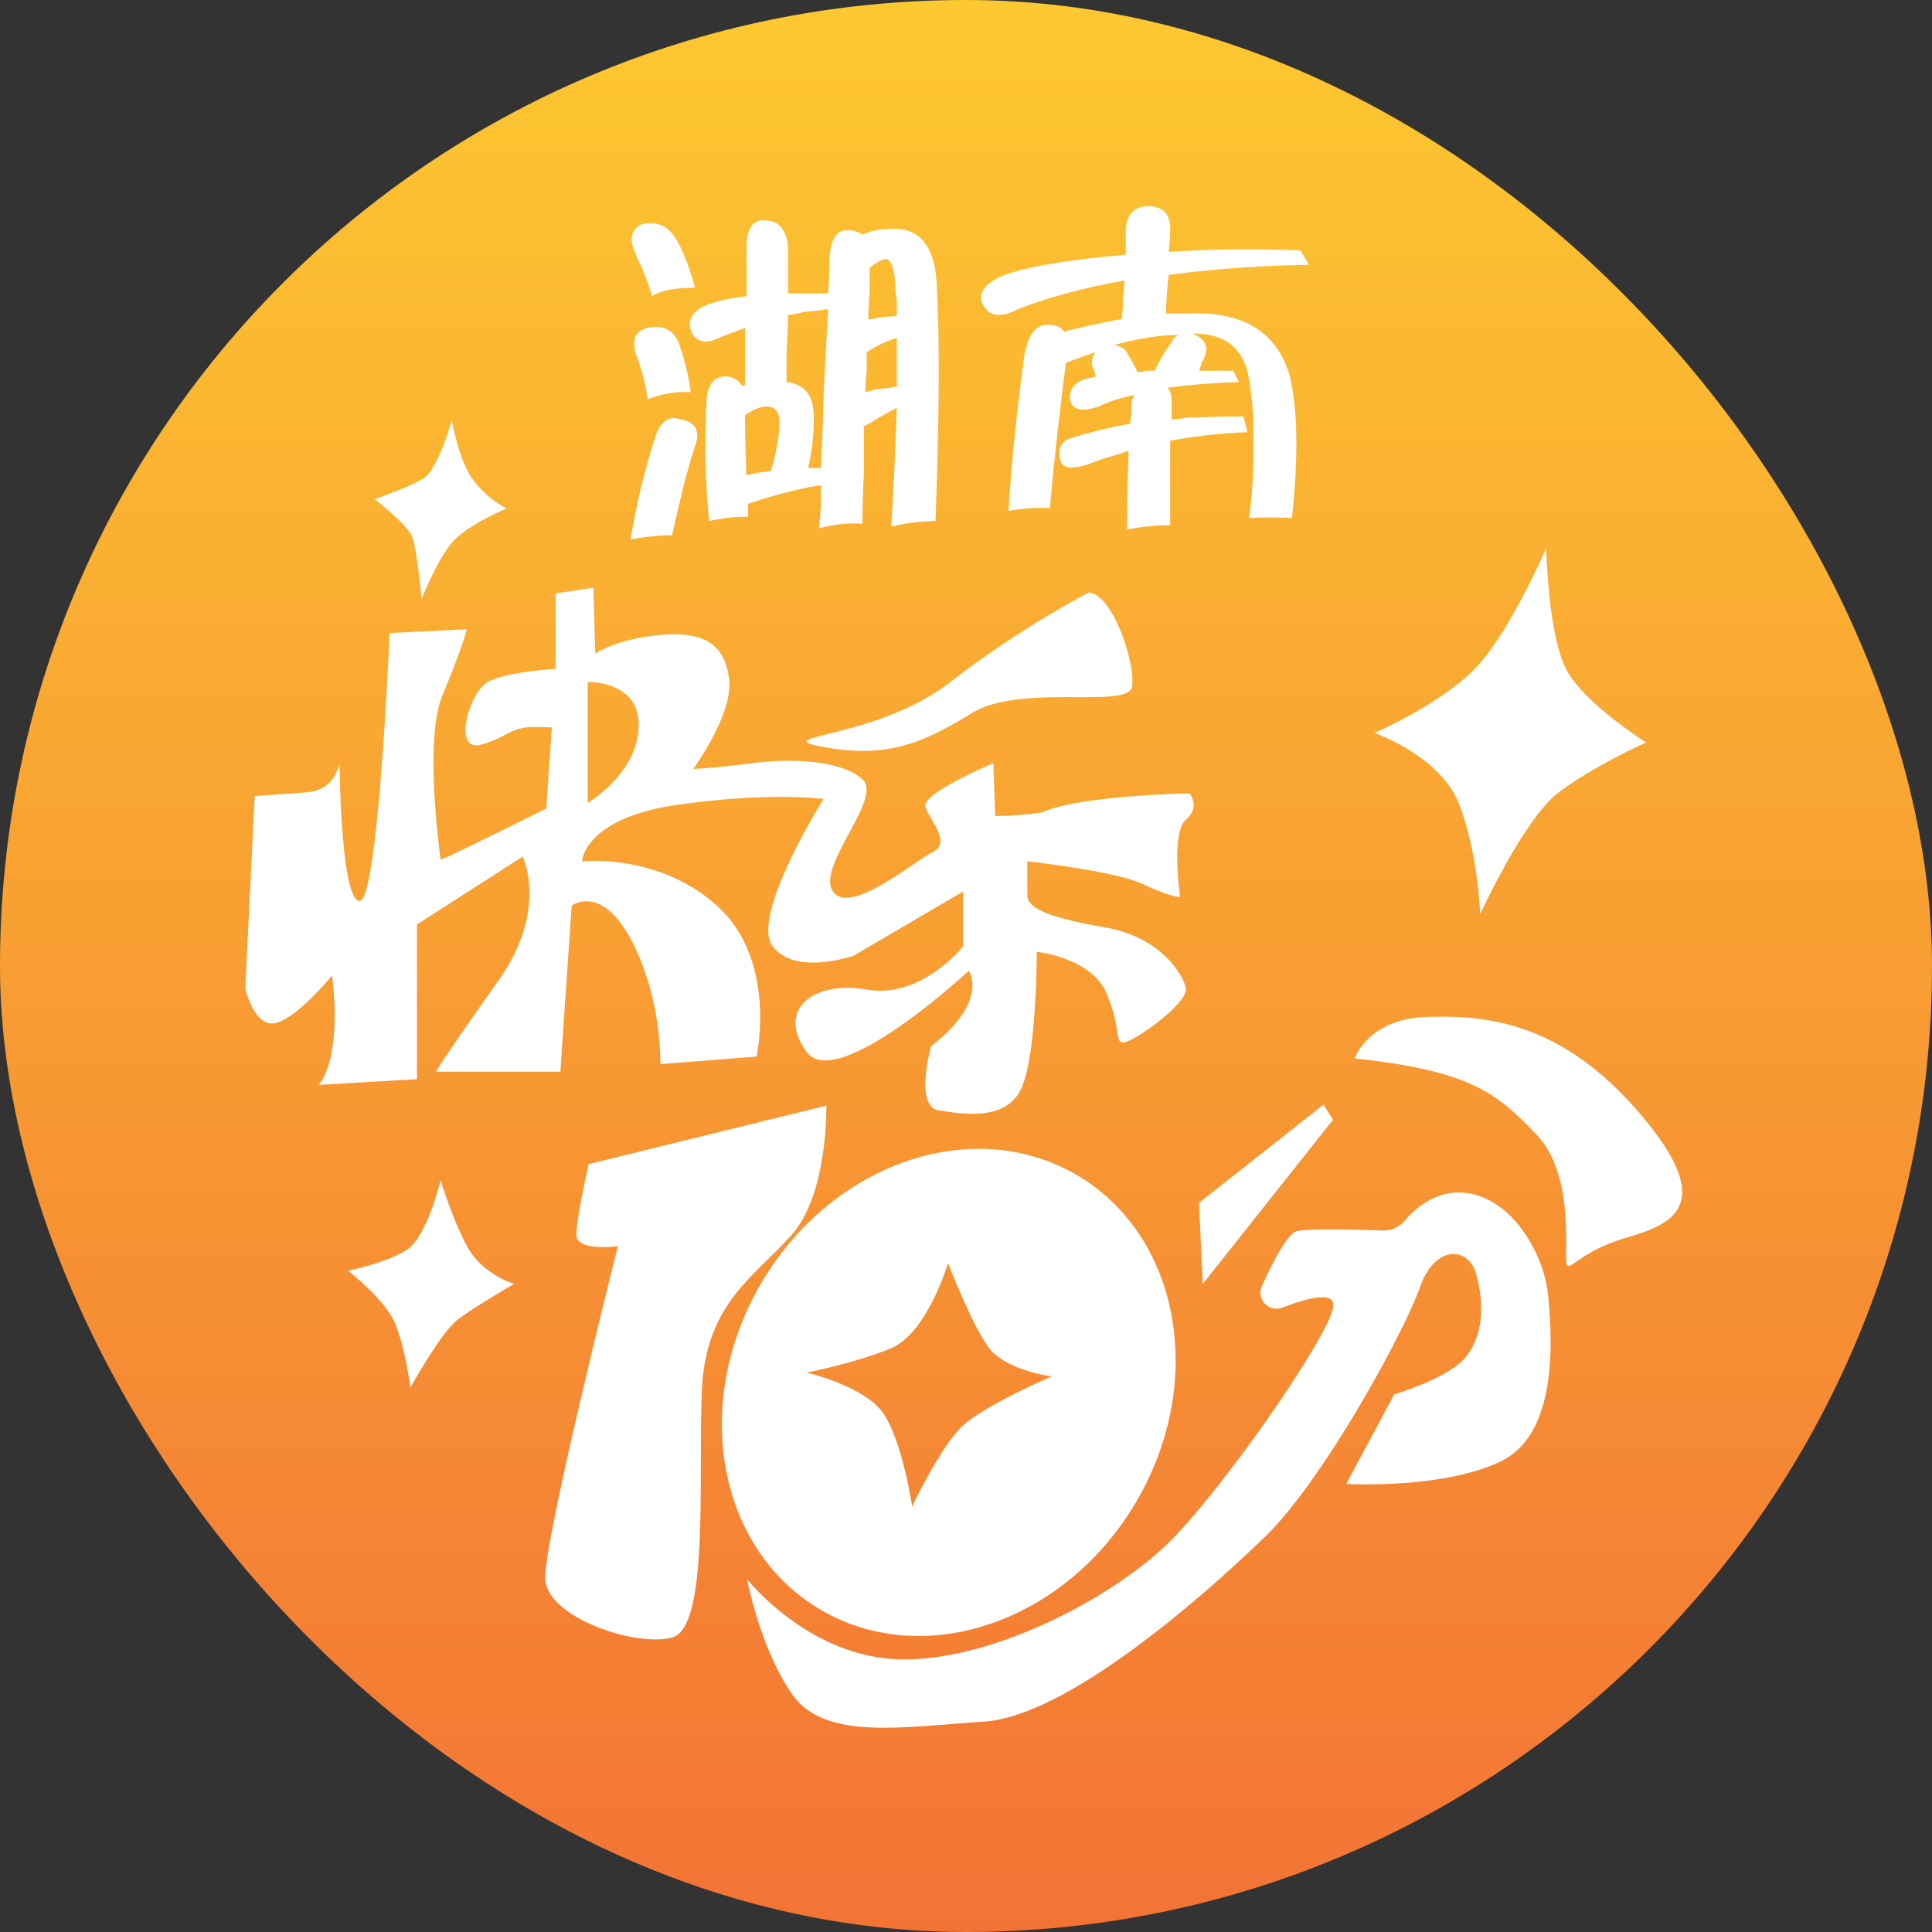 <svg id="图层_1" data-name="图层 1" xmlns="http://www.w3.org/2000/svg" xmlns:xlink="http://www.w3.org/1999/xlink" viewBox="0 0 1024 1024"><rect x="0" y="0" width="1024" height="1024" fill="#333333" stroke="none"/><defs><style>.cls-1{fill:url(#未命名的渐变_8);}.cls-2{fill:#fff;}</style><linearGradient id="未命名的渐变_8" x1="512" x2="512" y2="1024" gradientUnits="userSpaceOnUse"><stop offset="0" stop-color="#fdc830"/><stop offset="1" stop-color="#f37335"/></linearGradient></defs><title>20</title><rect class="cls-1" width="1024" height="1024" rx="512"/><path class="cls-2" d="M577,314c13,1,25,38,23,50s-59-2-85,14-45,24-78,18,27-4,66-34A544,544,0,0,1,577,314Z"/><path class="cls-2" d="M368.34,236.71q-4.54,12.91-12.14,47a111.88,111.88,0,0,0-22,2.28,377.23,377.23,0,0,1,13.66-56.15q4.54-10.62,12.89-7.59Q372.89,224.57,368.34,236.71ZM339.51,119.1q9.86-3,16.69,4.56,6.82,9.1,12.14,28.83-15.93,0-22.76,4.55a121.57,121.57,0,0,0-6.07-16.69,57.49,57.49,0,0,1-3-6.83Q331.92,123.67,339.51,119.1Zm3.79,54.64q11.38-2.28,15.94,6.82a120,120,0,0,1,6.83,27.32,51.64,51.64,0,0,0-22.77,3.79,108,108,0,0,0-6.07-23.52C334.7,180.07,336.72,175.25,343.3,173.74Zm74.36-43.26v25h21.25q.75-9.11.76-18.21.75-15.93,9.86-15.17a12.35,12.35,0,0,1,7.59,2.27,33.61,33.61,0,0,1,13.66-3q25-2.28,25.8,31.87,2.26,41.73-.76,122.92a103,103,0,0,0-23.52,3q1.5-19.72,3-63-3,1.53-8.35,4.55c-4.05,2.54-7.09,4.3-9.1,5.31v25q-.76,17.46-.76,26.56A67,67,0,0,0,434.36,280q0-3.79.76-11.38V257.2q-15.94,2.28-38.7,9.87v6.82a84.51,84.51,0,0,0-20.49,2.28q-3-26.55-1.52-63,.75-13.65,9.87-13.66a9.86,9.86,0,0,1,9.1,5.32c0-.5.5-.76,1.52-.76V173.74a56.07,56.07,0,0,1-6.07,2.27c-2.54,1-4.55,1.78-6.07,2.28q-11.38,6.08-15.93-1.52-3.81-8.34,4.55-13.66,9.11-4.55,24.28-6.07v-25.8q0-15.17,9.86-14.41Q416.14,116.83,417.66,130.48ZM394.9,220q0,13.66.76,31.87a98.49,98.49,0,0,1,12.9-2.28q4.54-15.17,4.55-25.8,0-8.34-6.83-8.34Q401.74,215.47,394.9,220Zm40.22,28.08q.74-13.66,1.51-41,1.51-29.6,2.28-43.25-4.56.76-12.9,1.52a41.31,41.31,0,0,1-8.35,1.52q0,6.83-.76,19.72v15.94q15.18,1.53,14.42,20.49a110,110,0,0,1-3,25Zm24.28-61.47v9.87q-.76,7.59-.76,11.38a60.11,60.11,0,0,1,12.9-2.28,23.87,23.87,0,0,1,3.79-.75v-25.8A64.57,64.57,0,0,0,459.4,186.63Zm1.51-44.76v13.65c-.51,6.07-.75,10.63-.75,13.66h1.51a56.55,56.55,0,0,1,13.66-1.51v-8.35a60.63,60.63,0,0,1-.76-7.59c-.51-9.6-2.27-14.42-5.31-14.42Q467,137.31,460.91,141.87Z"/><path class="cls-2" d="M577.77,200.29l3-.76a6,6,0,0,0-.76-2.27,3.14,3.14,0,0,0-.76-2.28,8.35,8.35,0,0,1,1.52-8.35c-3,1-7.34,2.54-12.9,4.56a8.28,8.28,0,0,0-3,1.52q-6.09,48.56-8.35,76.63a84.45,84.45,0,0,0-22,1.52q2.26-37.17,8.34-82,3-17.44,12.9-16.69,6.06,0,8.35,3.79a23.81,23.81,0,0,1,5.31-1.52q15.93-3.78,25-5.31a57.68,57.68,0,0,0,.76-10.62c.5-4.55.76-7.84.76-9.86q-33.4,6.08-56.15,15.17-13.67,6.82-18.21-1.52-4.56-6.82,3.79-12.9,12.14-9.1,71.33-14.41V122.9q0-12.9,11.38-13.66,11.39,0,12.14,10.62,0,5.33-.76,13.66a648,648,0,0,1,69.81-.76l4.55,7.59a660.49,660.49,0,0,0-74.36,5.31A201,201,0,0,0,618,166.15h12.9q41.73-1.52,52.36,31.87,6.82,26.56,1.51,76.63a169.29,169.29,0,0,0-22.76,0,275.59,275.59,0,0,0,2.28-45.52v-8.35q-.76-10.62-2.28-19.73-3.81-24.27-29.59-24.28c0,.51.5.76,1.52.76q7.58,4.54,4.55,11.38a7.86,7.86,0,0,1-1.52,3,24.21,24.21,0,0,1-1.52,4.55h18.21l3,6.07a363.82,363.82,0,0,0-37.94,3q2.28,2.28,2.28,6.83v9.87a47.45,47.45,0,0,0,7.59-.76q17.43-.75,30.35-.76l2.27,8.35a282.5,282.5,0,0,0-41,4.55v44.77a116.44,116.44,0,0,0-22.77,2.27q0-22,.76-41.73l-6.83,2.28a104.48,104.48,0,0,0-13.65,4.55q-15.19,5.31-15.94-3-1.53-8.34,6.07-10.62A258.8,258.8,0,0,1,599,224.57a31.85,31.85,0,0,1,.76-5.31v-4.55a9.3,9.3,0,0,1,1.52-5.31,76,76,0,0,0-19,6.07c-9.11,3-14.17,1.78-15.18-3.8Q566.38,202.57,577.77,200.29Zm19.72-12.9a62,62,0,0,1,5.32,9.87,20.67,20.67,0,0,0,4.55-.76h4.55A100.67,100.67,0,0,1,621,181.32a6.94,6.94,0,0,1,3.79-3.79q-14.41,0-34.14,5.31Q596.73,184.37,597.49,187.39Z"/><path class="cls-2" d="M630.5,420.5s-58,1-78,10c-11,2-25,2-25,2l-1-28s-38,16-36,23,14,19,4,24-44,34-53,21,26-49,16-59-36-12-59-9-31,3-31,3,21-29,19-47-12-26-36-24-35,10-35,10l-1-35-20,3v40s-26.5,1.5-36,7c-10.09,5.84-19,38-3,33a61.57,61.57,0,0,0,12.57-5.2,28.8,28.8,0,0,1,15.3-4l9.13.23-3,43s-56,28-56,27-9-63,1-87,13-35,13-35l-41,2s-6,143-16,142S180,405,180,405c-1,2-3,14-18,15s-27,2-27,2l-5,102s5,22,17,18,29-25,29-25,6,41-7,58l52-3V490l56-36s14,28-13,66-33,48-33,48h66l6-88s16-12,32,19,15,65,15,65l51-4s11-50-20-79-72.5-24.5-72.5-24.5,1-23,51-30,77-3,77-3-39,62-27,78,43,5,43,5l58-34v29s-22,28-51,23-48,11-32,33,86-43,86-43,11,16-20,40c0,0-9,32,4,34s36,6,44-12,8-72,8-72,29,3,37,22,4,26,9,26,35-21,33-29-14-27-43-32-41-10-41-17v-18s46,5,61,12,20,7,20,7-5-34,3-41S630.5,420.5,630.5,420.5Zm-292-35c-1,25-27,40-27,40v-64S339.5,360.5,338.5,385.5Z"/><path class="cls-2" d="M312,617l126-31s1,46-18,68-46,36-48,83,4,126-16,131-66-11-67-31,38.5-176.5,38.5-176.5-22,3-22-6S312,617,312,617Z"/><path class="cls-2" d="M571.46,623.22C516.92,590.63,442,615.6,404.11,679s-24.38,141.21,30.16,173.8S563.72,860.41,601.61,797,626,655.81,571.46,623.22Zm-61,132.28c-12,11-27,43-27,43s-5-34-15-49-41-22-41-22,26-5,45-13,30-45,30-45,12,31,21,44,34,16,34,16S522.5,744.5,510.5,755.5Z"/><path class="cls-2" d="M718,561s7-21,38-22,71,2,113,51,17,59-7,66-29.5,17.5-31.5,14.5,5-47-16-69S779.5,567.5,718,561Z"/><polygon class="cls-2" points="701.5 585.5 635.5 637.5 637.5 680.5 706.5 593.5 701.5 585.5"/><path class="cls-2" d="M679.64,693.09a8.52,8.52,0,0,1-10.8-11.46c5.92-13.09,13.67-28,18.66-29.13,6.6-1.47,32-.78,45.12-.31a15,15,0,0,0,12-5.28c5.79-6.82,17.52-17.14,33.9-14.41,24,4,40,33,42,54s6,73-25,88-82,12-82,12L739,739s29.5-8.5,38.5-20.5,9-28,5-43-22-16-30,7-51,102-82,132-104,95-149,98-85,10-102-15S396,837,396,837s32.5,41.5,81.5,42.5,116-34,146-66,79-103,83-120C708.8,683.73,693.27,687.83,679.64,693.09Z"/><path class="cls-2" d="M819.5,290.5s-18,42-36,62-55,36-55,36,35,12,45,38,11,58,11,58,23-50,41-64,47-27,47-27-32-20-42-38S819.5,290.5,819.5,290.5Z"/><path class="cls-2" d="M239.5,222.5s-7,26-15,31-26,11-26,11,17.5,13.5,20,20,5,33,5,33S233,293.06,242,285c9.5-8.5,26.5-15.5,26.5-15.5s-12-6-19-17S239.5,222.5,239.5,222.5Z"/><path class="cls-2" d="M233.5,625.5s-7,30-18,37-31,11-31,11,18,14,24,26,9,36,9,36,16-29,25-36,30-19,30-19-17-5-25-20S233.5,625.5,233.5,625.5Z"/></svg>